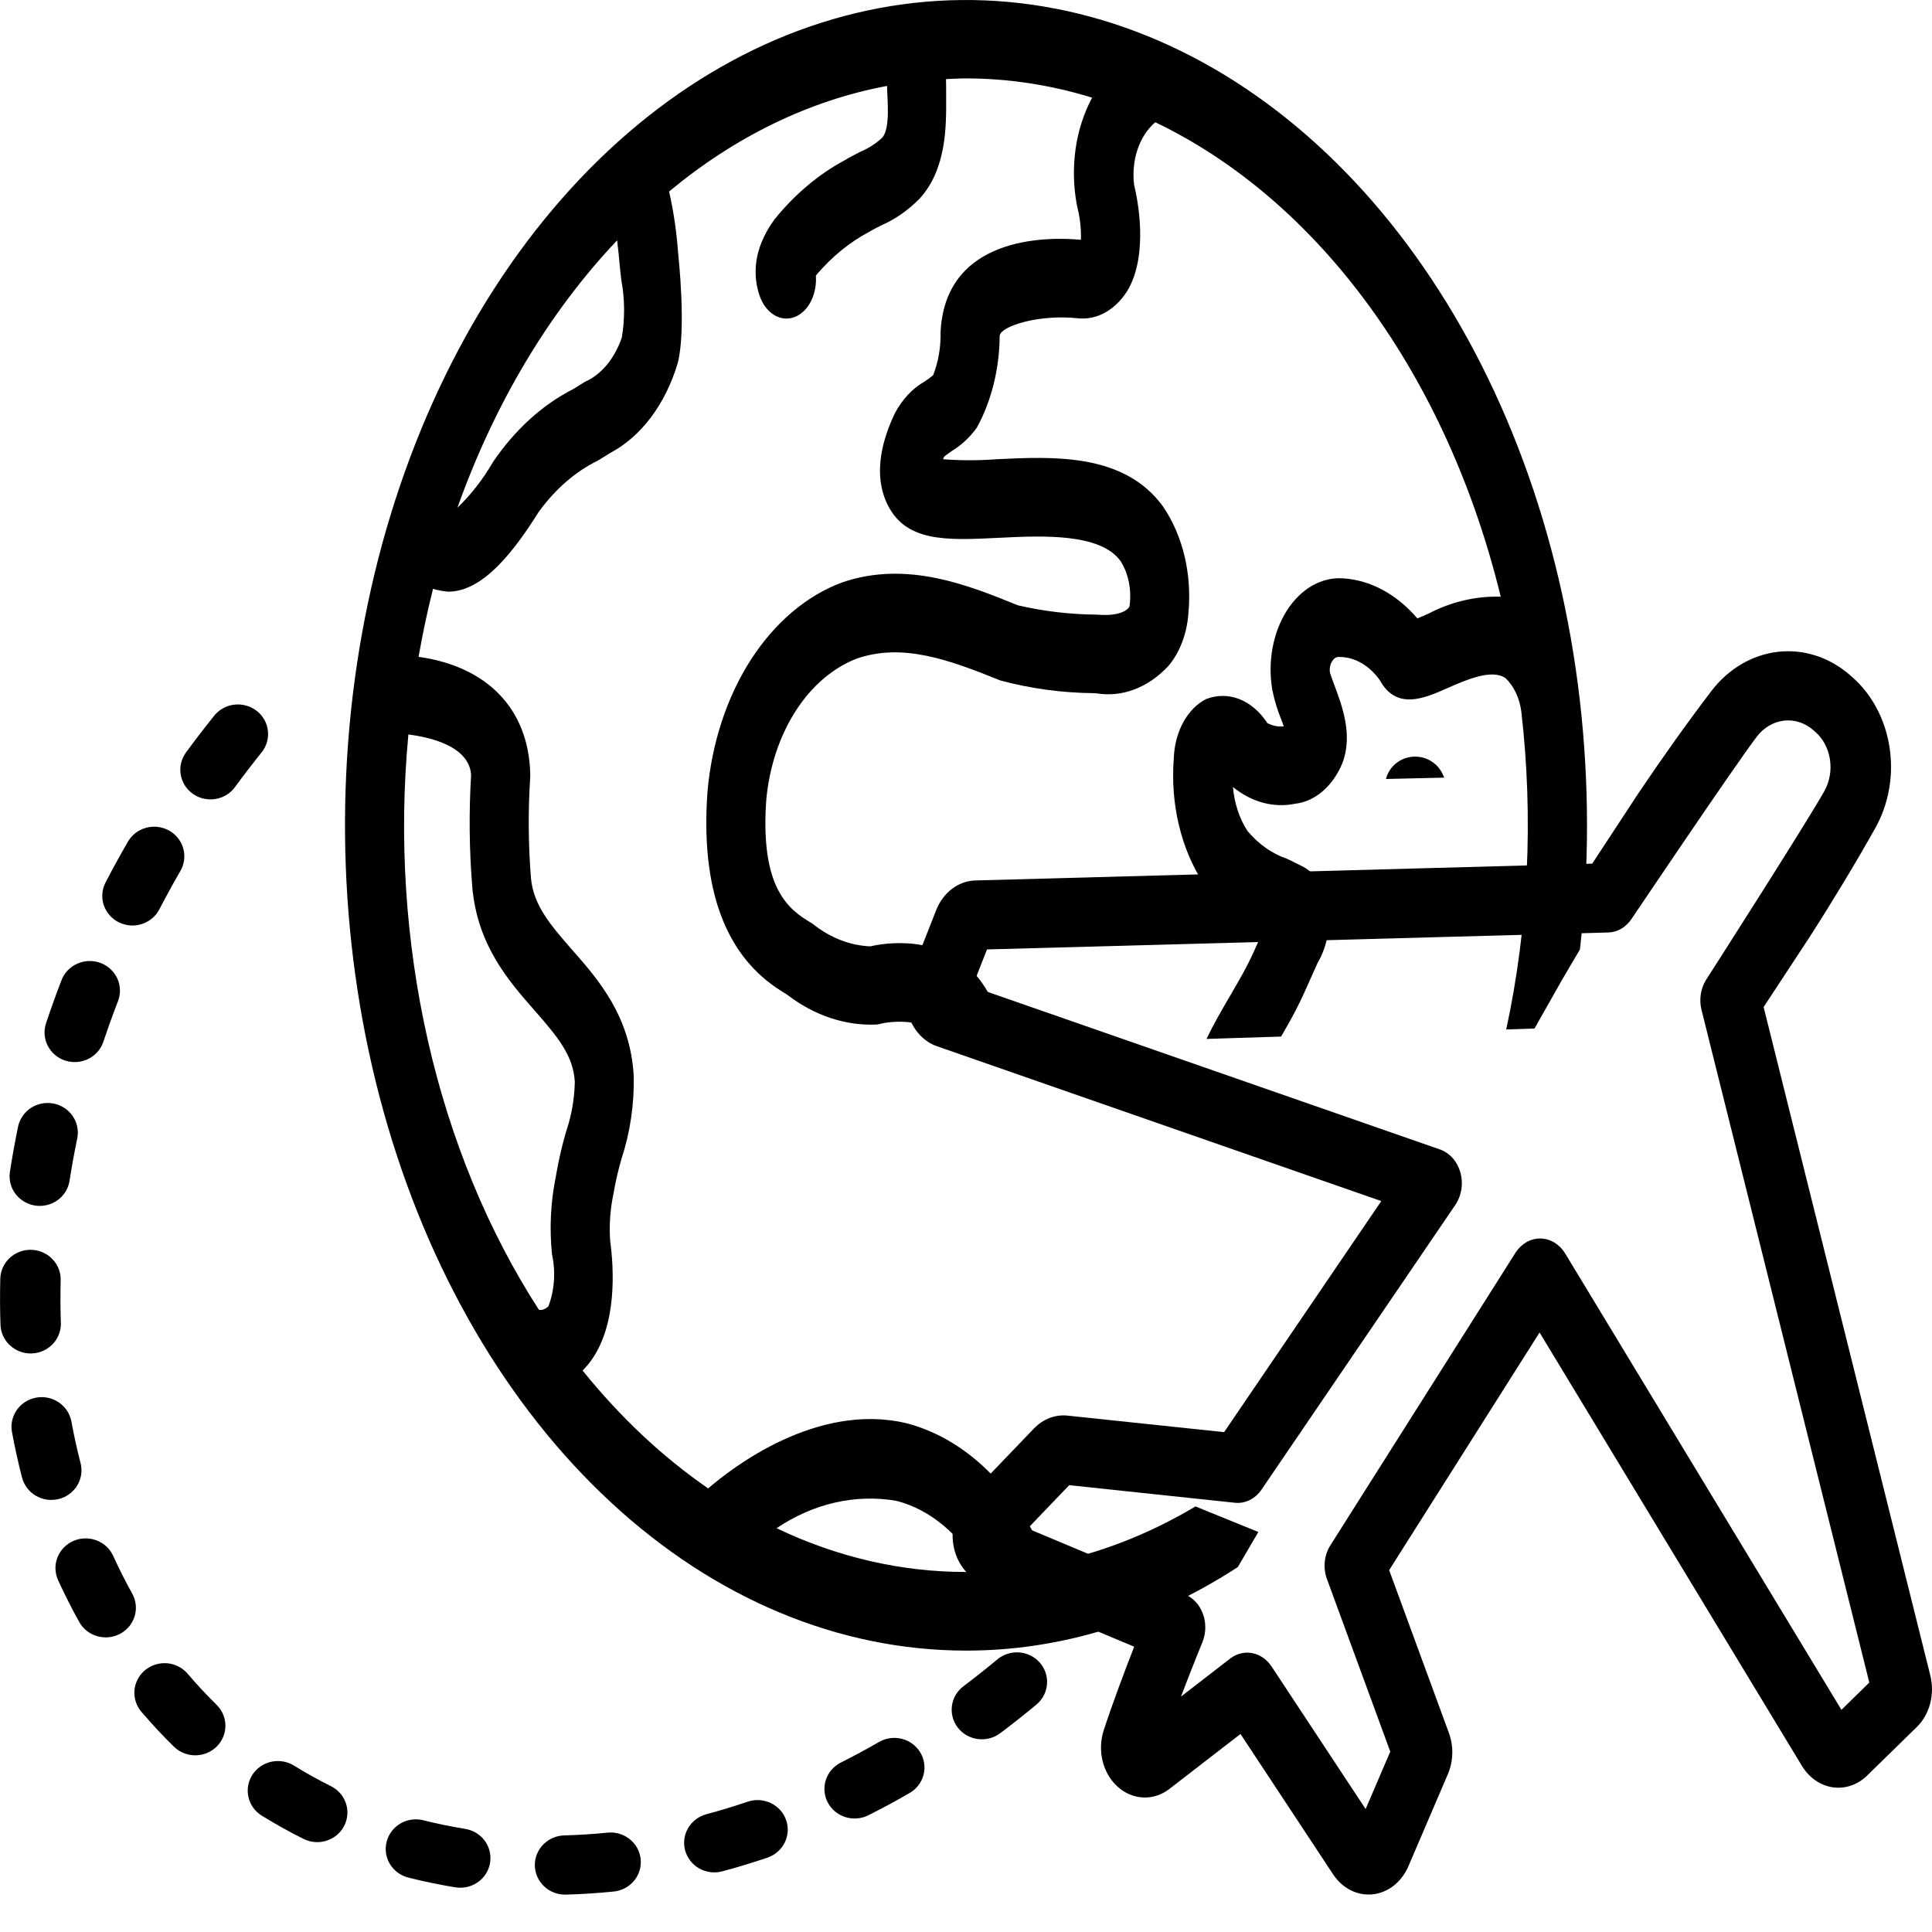<svg width="40" height="40" viewBox="0 0 40 40" fill="none" xmlns="http://www.w3.org/2000/svg">
<path d="M12.578 37.943C12.281 37.973 11.982 37.992 11.69 38C11.524 38.002 11.366 38.069 11.251 38.185C11.135 38.302 11.071 38.459 11.073 38.621C11.076 38.784 11.144 38.939 11.262 39.052C11.381 39.166 11.541 39.228 11.707 39.226H11.724C12.048 39.217 12.379 39.195 12.707 39.162C12.872 39.145 13.023 39.065 13.128 38.939C13.232 38.813 13.281 38.651 13.264 38.489C13.247 38.328 13.165 38.179 13.036 38.077C12.908 37.974 12.743 37.926 12.578 37.943V37.943Z" fill="black"/>
<path d="M9.631 37.865C9.34 37.818 9.049 37.758 8.767 37.687C8.607 37.646 8.436 37.669 8.293 37.752C8.151 37.835 8.047 37.969 8.006 38.127C7.964 38.284 7.988 38.451 8.072 38.592C8.157 38.732 8.294 38.833 8.455 38.874C8.772 38.954 9.099 39.021 9.425 39.075C9.459 39.08 9.494 39.083 9.528 39.083C9.686 39.083 9.837 39.026 9.953 38.921C10.068 38.817 10.14 38.674 10.152 38.52C10.165 38.367 10.119 38.214 10.022 38.092C9.925 37.971 9.785 37.89 9.63 37.865L9.631 37.865Z" fill="black"/>
<path d="M15.48 37.302C15.197 37.398 14.909 37.486 14.624 37.562C14.464 37.605 14.328 37.709 14.246 37.85C14.164 37.991 14.142 38.158 14.186 38.315C14.23 38.472 14.336 38.605 14.48 38.686C14.624 38.766 14.794 38.787 14.954 38.744C15.267 38.661 15.579 38.565 15.889 38.461C16.045 38.407 16.174 38.295 16.247 38.149C16.319 38.003 16.329 37.834 16.275 37.681C16.221 37.527 16.107 37.401 15.957 37.33C15.808 37.259 15.637 37.249 15.48 37.302Z" fill="black"/>
<path d="M6.85 36.98C6.59 36.85 6.333 36.708 6.087 36.555C5.947 36.468 5.778 36.44 5.616 36.475C5.454 36.511 5.314 36.608 5.225 36.746C5.137 36.883 5.107 37.049 5.144 37.208C5.18 37.366 5.279 37.504 5.419 37.591C5.699 37.764 5.99 37.927 6.286 38.073C6.433 38.147 6.605 38.16 6.763 38.109C6.92 38.058 7.051 37.948 7.126 37.803C7.2 37.658 7.214 37.49 7.162 37.336C7.11 37.181 6.998 37.053 6.85 36.98V36.98Z" fill="black"/>
<path d="M18.199 36.066C17.939 36.216 17.673 36.359 17.408 36.492C17.335 36.529 17.27 36.58 17.217 36.641C17.164 36.702 17.124 36.773 17.099 36.85C17.073 36.926 17.064 37.007 17.071 37.087C17.077 37.168 17.1 37.246 17.137 37.317C17.175 37.389 17.227 37.453 17.289 37.505C17.352 37.557 17.424 37.596 17.502 37.621C17.58 37.646 17.663 37.655 17.744 37.648C17.826 37.642 17.906 37.62 17.979 37.583C18.265 37.439 18.552 37.285 18.831 37.123C18.974 37.041 19.078 36.907 19.12 36.749C19.162 36.592 19.138 36.425 19.055 36.285C18.971 36.144 18.834 36.042 18.673 36.001C18.513 35.96 18.342 35.983 18.199 36.066L18.199 36.066Z" fill="black"/>
<path d="M3.896 34.666C3.844 34.602 3.779 34.548 3.706 34.509C3.633 34.47 3.552 34.445 3.469 34.437C3.386 34.429 3.303 34.437 3.223 34.461C3.143 34.485 3.069 34.525 3.005 34.577C2.941 34.63 2.889 34.694 2.851 34.767C2.812 34.84 2.79 34.919 2.783 35.001C2.777 35.082 2.787 35.164 2.814 35.242C2.84 35.319 2.882 35.391 2.937 35.452C3.15 35.701 3.375 35.943 3.608 36.17C3.726 36.282 3.884 36.343 4.048 36.342C4.212 36.34 4.369 36.276 4.485 36.162C4.6 36.048 4.666 35.894 4.667 35.733C4.668 35.573 4.605 35.418 4.491 35.303C4.284 35.1 4.084 34.886 3.896 34.666Z" fill="black"/>
<path d="M20.653 34.353C20.422 34.545 20.184 34.733 19.948 34.911C19.816 35.01 19.73 35.156 19.709 35.317C19.687 35.478 19.731 35.642 19.832 35.771C19.933 35.9 20.082 35.984 20.246 36.005C20.41 36.027 20.577 35.983 20.708 35.884C20.962 35.694 21.216 35.493 21.462 35.288C21.587 35.182 21.665 35.032 21.677 34.871C21.69 34.709 21.638 34.55 21.531 34.426C21.424 34.303 21.272 34.226 21.107 34.212C20.943 34.199 20.779 34.249 20.653 34.353Z" fill="black"/>
<path d="M2.737 32.993C2.597 32.742 2.465 32.479 2.344 32.214C2.31 32.14 2.262 32.074 2.203 32.018C2.143 31.963 2.073 31.92 1.996 31.891C1.92 31.862 1.838 31.849 1.756 31.851C1.674 31.853 1.593 31.871 1.518 31.904C1.443 31.937 1.376 31.984 1.319 32.042C1.263 32.101 1.219 32.17 1.189 32.245C1.16 32.32 1.146 32.4 1.148 32.48C1.151 32.561 1.169 32.64 1.202 32.714C1.337 33.009 1.484 33.301 1.64 33.581C1.679 33.652 1.732 33.714 1.796 33.764C1.86 33.815 1.934 33.853 2.012 33.875C2.091 33.898 2.174 33.905 2.255 33.897C2.337 33.888 2.416 33.864 2.488 33.825C2.56 33.787 2.624 33.734 2.675 33.672C2.727 33.609 2.765 33.537 2.788 33.46C2.811 33.383 2.819 33.302 2.81 33.222C2.801 33.142 2.777 33.064 2.737 32.993H2.737Z" fill="black"/>
<path d="M1.667 30.288C1.595 30.008 1.531 29.719 1.478 29.43C1.448 29.27 1.355 29.128 1.219 29.036C1.083 28.943 0.915 28.907 0.751 28.936C0.588 28.965 0.444 29.056 0.349 29.19C0.255 29.324 0.218 29.489 0.248 29.649C0.306 29.965 0.376 30.28 0.455 30.587C0.475 30.666 0.51 30.74 0.559 30.805C0.608 30.87 0.669 30.925 0.74 30.967C0.811 31.008 0.889 31.036 0.971 31.048C1.052 31.059 1.135 31.055 1.215 31.036C1.295 31.016 1.37 30.981 1.436 30.932C1.502 30.884 1.558 30.823 1.6 30.754C1.642 30.684 1.669 30.607 1.681 30.527C1.692 30.447 1.688 30.365 1.667 30.287V30.288Z" fill="black"/>
<path d="M0.656 28.021C0.738 28.019 0.819 28 0.894 27.967C0.968 27.934 1.036 27.886 1.092 27.827C1.148 27.769 1.192 27.7 1.22 27.624C1.249 27.549 1.263 27.469 1.26 27.388C1.25 27.094 1.249 26.799 1.256 26.504C1.26 26.342 1.198 26.184 1.084 26.067C1.028 26.008 0.96 25.961 0.885 25.929C0.81 25.896 0.729 25.878 0.647 25.876C0.481 25.872 0.32 25.933 0.2 26.045C0.08 26.157 0.01 26.311 0.006 26.474C-0.002 26.792 -0.001 27.111 0.01 27.429C0.016 27.588 0.084 27.739 0.201 27.849C0.317 27.96 0.473 28.022 0.635 28.022L0.656 28.021Z" fill="black"/>
<path d="M0.729 24.96C0.76 24.965 0.792 24.967 0.823 24.967C0.973 24.967 1.117 24.914 1.23 24.819C1.343 24.723 1.418 24.591 1.44 24.446C1.485 24.157 1.538 23.862 1.599 23.571C1.615 23.492 1.616 23.411 1.6 23.332C1.585 23.253 1.553 23.178 1.508 23.111C1.463 23.044 1.404 22.986 1.336 22.941C1.268 22.896 1.192 22.864 1.112 22.848C1.031 22.832 0.948 22.832 0.868 22.847C0.787 22.862 0.71 22.893 0.642 22.937C0.573 22.982 0.514 23.039 0.469 23.106C0.423 23.172 0.39 23.247 0.374 23.326C0.31 23.637 0.253 23.952 0.205 24.262C0.193 24.341 0.197 24.422 0.216 24.501C0.236 24.579 0.271 24.652 0.32 24.717C0.369 24.782 0.43 24.837 0.5 24.878C0.57 24.92 0.648 24.948 0.729 24.96V24.96Z" fill="black"/>
<path d="M1.353 21.959C1.511 22.009 1.683 21.996 1.83 21.923C1.978 21.849 2.09 21.721 2.141 21.566C2.235 21.286 2.336 21.004 2.443 20.727C2.472 20.652 2.486 20.572 2.483 20.491C2.481 20.411 2.462 20.331 2.429 20.258C2.395 20.185 2.347 20.118 2.287 20.063C2.227 20.008 2.157 19.965 2.08 19.936C2.004 19.908 1.922 19.894 1.84 19.897C1.758 19.899 1.677 19.918 1.602 19.951C1.527 19.983 1.46 20.031 1.404 20.089C1.347 20.148 1.303 20.217 1.274 20.292C1.16 20.587 1.052 20.888 0.953 21.186C0.902 21.341 0.915 21.509 0.99 21.654C1.065 21.799 1.196 21.909 1.353 21.959V21.959Z" fill="black"/>
<path d="M2.459 19.095C2.533 19.131 2.612 19.153 2.694 19.16C2.776 19.166 2.858 19.156 2.936 19.131C3.014 19.106 3.087 19.066 3.149 19.014C3.211 18.962 3.263 18.898 3.3 18.826C3.436 18.563 3.581 18.299 3.73 18.041C3.772 17.97 3.799 17.893 3.811 17.812C3.822 17.731 3.817 17.649 3.795 17.57C3.774 17.492 3.737 17.418 3.686 17.354C3.635 17.289 3.572 17.235 3.499 17.195C3.427 17.155 3.347 17.13 3.265 17.12C3.182 17.11 3.099 17.117 3.019 17.14C2.939 17.162 2.865 17.2 2.8 17.251C2.735 17.302 2.681 17.366 2.642 17.437C2.484 17.711 2.329 17.992 2.185 18.272C2.11 18.416 2.097 18.585 2.148 18.739C2.2 18.893 2.312 19.021 2.459 19.095V19.095Z" fill="black"/>
<path d="M5.312 14.716C5.248 14.666 5.174 14.629 5.095 14.608C5.016 14.586 4.934 14.579 4.852 14.589C4.77 14.598 4.692 14.623 4.62 14.663C4.548 14.702 4.485 14.755 4.435 14.818C4.235 15.066 4.04 15.321 3.854 15.575C3.805 15.64 3.77 15.715 3.751 15.793C3.731 15.872 3.728 15.954 3.741 16.034C3.754 16.114 3.783 16.191 3.826 16.26C3.87 16.329 3.927 16.389 3.994 16.436C4.061 16.483 4.137 16.517 4.218 16.535C4.298 16.553 4.382 16.556 4.463 16.542C4.545 16.528 4.623 16.499 4.693 16.456C4.763 16.412 4.823 16.356 4.87 16.289C5.045 16.05 5.229 15.81 5.417 15.577C5.467 15.514 5.505 15.441 5.527 15.364C5.549 15.286 5.556 15.205 5.546 15.125C5.537 15.045 5.511 14.968 5.471 14.898C5.431 14.828 5.377 14.766 5.312 14.716Z" fill="black"/>
<path d="M28.987 15.746C28.915 15.787 28.852 15.842 28.801 15.908C28.751 15.974 28.715 16.049 28.695 16.128L29.901 16.1C29.884 16.056 29.864 16.013 29.84 15.973C29.758 15.832 29.622 15.729 29.462 15.686C29.302 15.644 29.131 15.665 28.987 15.746Z" fill="black"/>
<path d="M25.628 32.444L26.053 31.718L24.751 31.189C23.757 31.782 22.705 32.185 21.626 32.387C21.618 32.248 21.584 32.114 21.526 31.999C21.222 31.346 20.82 30.784 20.344 30.348C19.869 29.912 19.331 29.612 18.764 29.466C16.904 29.024 15.14 30.402 14.662 30.816C13.715 30.163 12.841 29.342 12.062 28.375C12.126 28.311 12.187 28.241 12.242 28.163C12.773 27.419 12.714 26.288 12.632 25.682C12.61 25.351 12.635 25.017 12.705 24.698L12.714 24.641C12.755 24.417 12.807 24.198 12.87 23.983C13.046 23.447 13.132 22.865 13.121 22.28C13.051 21.037 12.386 20.28 11.852 19.672C11.418 19.177 11.042 18.749 10.993 18.178C10.938 17.493 10.932 16.802 10.976 16.116C10.978 16.085 10.979 16.055 10.978 16.024C10.947 14.682 10.09 13.797 8.666 13.599C8.75 13.121 8.849 12.652 8.965 12.192C9.069 12.221 9.174 12.241 9.28 12.25C10.017 12.25 10.666 11.373 11.151 10.602C11.494 10.127 11.915 9.762 12.38 9.535C12.465 9.483 12.55 9.431 12.636 9.377C12.951 9.21 13.238 8.959 13.478 8.64C13.717 8.321 13.906 7.939 14.031 7.52C14.211 6.824 14.05 5.346 14.039 5.229C14.008 4.8 13.946 4.377 13.853 3.965C15.225 2.824 16.762 2.079 18.365 1.779C18.368 2.048 18.442 2.658 18.262 2.855C18.124 2.979 17.973 3.076 17.813 3.142C17.702 3.199 17.591 3.255 17.485 3.32C16.95 3.606 16.459 4.02 16.037 4.54C15.559 5.191 15.603 5.755 15.724 6.114C15.783 6.29 15.887 6.432 16.018 6.516C16.149 6.599 16.297 6.618 16.438 6.569C16.578 6.52 16.701 6.407 16.784 6.249C16.867 6.091 16.905 5.899 16.892 5.707L16.912 5.68C17.232 5.307 17.598 5.01 17.994 4.801C18.076 4.751 18.162 4.708 18.248 4.665C18.534 4.541 18.802 4.354 19.041 4.111C19.596 3.501 19.592 2.617 19.589 2.03V1.954C19.589 1.862 19.589 1.753 19.586 1.638C19.723 1.631 19.86 1.623 19.998 1.623C20.878 1.624 21.755 1.758 22.611 2.022C22.441 2.338 22.324 2.699 22.269 3.082C22.215 3.464 22.223 3.857 22.294 4.234C22.298 4.258 22.303 4.282 22.309 4.305C22.362 4.518 22.386 4.742 22.379 4.965C21.839 4.912 19.663 4.82 19.482 6.755C19.478 6.793 19.475 6.832 19.473 6.873C19.481 7.184 19.428 7.492 19.32 7.768C19.264 7.815 19.206 7.858 19.147 7.897C18.899 8.035 18.685 8.262 18.529 8.552C18.403 8.822 18.022 9.643 18.348 10.388C18.718 11.232 19.582 11.189 20.677 11.135C21.561 11.091 22.774 11.031 23.198 11.614C23.28 11.742 23.34 11.892 23.372 12.055C23.404 12.217 23.409 12.387 23.385 12.552C23.357 12.628 23.181 12.756 22.766 12.729L22.699 12.725C22.154 12.721 21.61 12.656 21.073 12.532C20.05 12.116 18.777 11.6 17.439 12.057C16.703 12.329 16.045 12.886 15.548 13.656C15.051 14.427 14.738 15.377 14.648 16.385C14.501 18.406 15.016 19.797 16.181 20.521L16.3 20.596C16.861 21.026 17.5 21.24 18.147 21.212C18.171 21.21 18.195 21.205 18.219 21.199C18.392 21.152 19.106 21.058 19.424 21.443C19.482 21.518 19.525 21.61 19.55 21.712C19.649 21.689 19.749 21.677 19.848 21.673L20.8 21.643C20.742 21.104 20.546 20.607 20.246 20.236C19.48 19.316 18.291 19.53 18.02 19.593C17.597 19.576 17.184 19.415 16.822 19.124L16.699 19.048C16.218 18.749 15.744 18.218 15.866 16.544C15.931 15.868 16.143 15.233 16.476 14.716C16.809 14.199 17.25 13.823 17.742 13.634C18.673 13.316 19.6 13.637 20.713 14.089C21.347 14.258 21.991 14.345 22.637 14.351L22.701 14.355C22.964 14.398 23.231 14.37 23.486 14.274C23.741 14.177 23.979 14.014 24.186 13.793C24.424 13.514 24.574 13.124 24.604 12.703C24.643 12.304 24.616 11.899 24.525 11.516C24.434 11.133 24.281 10.781 24.077 10.484C23.273 9.378 21.808 9.451 20.631 9.508C20.262 9.536 19.892 9.536 19.524 9.508L19.546 9.457C19.584 9.423 19.659 9.372 19.71 9.335C19.903 9.22 20.078 9.056 20.225 8.853C20.527 8.301 20.693 7.636 20.697 6.953C20.715 6.753 21.508 6.502 22.319 6.59C22.333 6.59 22.347 6.592 22.361 6.593C22.553 6.605 22.745 6.555 22.919 6.449C23.094 6.342 23.247 6.182 23.365 5.98C23.776 5.229 23.554 4.129 23.48 3.824C23.45 3.575 23.475 3.32 23.553 3.09C23.631 2.86 23.759 2.666 23.919 2.531C25.596 3.335 27.112 4.638 28.352 6.341C29.592 8.043 30.522 10.1 31.071 12.354C30.557 12.338 30.045 12.458 29.566 12.709C29.497 12.739 29.416 12.775 29.345 12.804C28.917 12.302 28.374 12.009 27.804 11.974C27.584 11.959 27.365 12.012 27.163 12.128C26.961 12.245 26.782 12.422 26.64 12.646C26.499 12.87 26.398 13.135 26.346 13.419C26.294 13.703 26.293 14 26.342 14.285C26.386 14.502 26.45 14.71 26.531 14.907C26.545 14.945 26.561 14.991 26.579 15.038C26.463 15.051 26.346 15.028 26.238 14.97C26.086 14.736 25.886 14.564 25.662 14.475C25.438 14.387 25.2 14.386 24.975 14.472C24.784 14.566 24.619 14.733 24.499 14.952C24.379 15.171 24.31 15.433 24.302 15.703C24.266 16.166 24.301 16.634 24.407 17.079C24.512 17.523 24.685 17.933 24.914 18.285C25.255 18.75 25.682 19.09 26.151 19.272L26.087 19.417C26.004 19.604 25.921 19.793 25.831 19.969C25.721 20.184 25.597 20.395 25.466 20.62C25.299 20.905 25.131 21.195 24.979 21.51L26.524 21.461C26.632 21.275 26.741 21.084 26.844 20.883C26.947 20.682 27.046 20.46 27.142 20.243C27.187 20.141 27.232 20.04 27.277 19.941C27.383 19.761 27.458 19.552 27.494 19.328C27.531 19.105 27.53 18.873 27.49 18.651C27.444 18.481 27.371 18.327 27.274 18.201C27.178 18.075 27.061 17.979 26.933 17.922C26.836 17.871 26.737 17.823 26.639 17.777C26.338 17.675 26.06 17.479 25.828 17.205C25.661 16.949 25.556 16.631 25.527 16.294C25.913 16.609 26.37 16.732 26.817 16.64C27.019 16.617 27.213 16.529 27.384 16.382C27.554 16.236 27.695 16.036 27.793 15.8C28.013 15.222 27.791 14.624 27.628 14.188C27.595 14.099 27.545 13.965 27.536 13.928C27.529 13.887 27.529 13.844 27.537 13.803C27.544 13.762 27.559 13.724 27.58 13.692C27.598 13.66 27.622 13.635 27.649 13.619C27.677 13.604 27.707 13.598 27.737 13.602C27.892 13.603 28.044 13.646 28.186 13.727C28.328 13.809 28.457 13.928 28.563 14.076C28.91 14.713 29.488 14.458 29.953 14.253C30.346 14.079 30.884 13.841 31.17 14.04C31.343 14.204 31.46 14.452 31.497 14.729C31.751 16.928 31.645 19.175 31.185 21.314L31.77 21.295L32.343 20.282C32.466 20.071 32.588 19.863 32.711 19.657C33.106 16.207 32.696 12.68 31.538 9.548C30.38 6.417 28.528 3.832 26.231 2.141C23.934 0.45 21.303 -0.266 18.692 0.089C16.08 0.444 13.612 1.853 11.621 4.127C9.629 6.401 8.21 9.431 7.552 12.809C6.895 16.187 7.032 19.752 7.944 23.024C8.856 26.296 10.5 29.118 12.655 31.111C14.81 33.105 17.373 34.173 19.998 34.174C21.95 34.176 23.875 33.585 25.628 32.444ZM12.777 4.976C12.799 5.151 12.815 5.324 12.825 5.433C12.839 5.576 12.851 5.703 12.864 5.799C12.937 6.189 12.94 6.596 12.874 6.988C12.801 7.202 12.696 7.395 12.565 7.553C12.433 7.711 12.279 7.831 12.111 7.905L11.866 8.057C11.234 8.377 10.668 8.89 10.213 9.556C10.002 9.92 9.752 10.242 9.471 10.511C10.239 8.354 11.37 6.46 12.777 4.976ZM11.72 23.43C11.637 23.715 11.569 24.007 11.517 24.305L11.508 24.36C11.4 24.884 11.373 25.432 11.429 25.971C11.507 26.328 11.481 26.713 11.354 27.046C11.299 27.101 11.229 27.128 11.159 27.12C10.108 25.495 9.324 23.596 8.859 21.544C8.393 19.492 8.255 17.334 8.455 15.207C8.883 15.26 9.71 15.439 9.754 16.041C9.707 16.814 9.715 17.592 9.778 18.363C9.882 19.57 10.534 20.312 11.057 20.908C11.561 21.482 11.871 21.861 11.901 22.401C11.893 22.757 11.831 23.106 11.72 23.43ZM18.554 31.072C19.255 31.249 19.88 31.772 20.304 32.535C20.202 32.539 20.101 32.546 19.998 32.546C18.662 32.547 17.335 32.241 16.078 31.64C16.842 31.127 17.705 30.929 18.554 31.072Z" fill="black"/>
<path d="M39.965 34.689L36.514 20.85L37.463 19.405C37.953 18.642 38.424 17.86 38.825 17.146C39.105 16.649 39.211 16.049 39.12 15.467C39.029 14.885 38.75 14.364 38.337 14.008L38.304 13.979C37.878 13.607 37.344 13.434 36.811 13.495C36.278 13.556 35.785 13.846 35.432 14.307C34.943 14.948 34.42 15.682 33.914 16.435L32.965 17.881L20.191 18.229C20.02 18.234 19.854 18.294 19.711 18.402C19.568 18.51 19.455 18.662 19.384 18.84L18.83 20.248C18.779 20.382 18.753 20.527 18.754 20.673C18.755 20.819 18.783 20.964 18.836 21.097C18.89 21.23 18.966 21.349 19.062 21.446C19.158 21.543 19.27 21.615 19.392 21.659L28.598 24.867L25.344 29.651L22.105 29.309C21.979 29.295 21.851 29.312 21.731 29.358C21.611 29.404 21.5 29.478 21.406 29.576L20.009 31.032C19.897 31.153 19.813 31.305 19.766 31.473C19.719 31.641 19.71 31.82 19.74 31.993C19.77 32.166 19.838 32.328 19.937 32.463C20.037 32.598 20.165 32.702 20.309 32.764L23.482 34.093C23.29 34.585 23.039 35.25 22.852 35.821C22.785 36.026 22.777 36.25 22.828 36.46C22.88 36.671 22.989 36.857 23.14 36.992C23.291 37.129 23.477 37.207 23.671 37.215C23.864 37.223 24.054 37.16 24.214 37.036L25.683 35.9L27.611 38.822C27.707 38.961 27.831 39.07 27.973 39.139C28.114 39.209 28.269 39.236 28.422 39.22C28.576 39.203 28.723 39.142 28.851 39.044C28.978 38.945 29.082 38.811 29.153 38.654L29.977 36.731C30.033 36.599 30.064 36.455 30.068 36.308C30.072 36.161 30.048 36.015 29.998 35.879L28.761 32.508L31.875 27.588L37.312 36.569C37.386 36.688 37.48 36.787 37.588 36.862C37.697 36.937 37.818 36.985 37.944 37.004C38.07 37.022 38.197 37.011 38.319 36.97C38.441 36.929 38.554 36.86 38.651 36.767L39.684 35.757C39.816 35.629 39.912 35.459 39.962 35.27C40.011 35.081 40.013 34.879 39.965 34.689V34.689ZM38.125 35.4L32.4 25.943C32.342 25.851 32.266 25.776 32.178 25.723C32.09 25.671 31.992 25.643 31.893 25.642C31.794 25.641 31.695 25.666 31.606 25.716C31.517 25.767 31.44 25.84 31.38 25.931L27.543 31.996C27.48 32.095 27.44 32.212 27.428 32.334C27.416 32.456 27.431 32.579 27.473 32.692L28.784 36.265L28.274 37.454L26.322 34.496C26.224 34.352 26.083 34.256 25.925 34.226C25.768 34.196 25.607 34.235 25.474 34.335L24.451 35.126C24.686 34.508 24.894 34 24.898 33.992C24.933 33.902 24.953 33.804 24.954 33.705C24.956 33.606 24.94 33.508 24.907 33.417C24.874 33.325 24.825 33.242 24.763 33.173C24.701 33.105 24.628 33.051 24.547 33.016L21.277 31.646L22.137 30.749L25.568 31.113C25.673 31.124 25.778 31.104 25.874 31.057C25.97 31.009 26.054 30.935 26.119 30.84L30.143 24.929C30.202 24.836 30.241 24.729 30.258 24.616C30.274 24.502 30.267 24.386 30.237 24.277C30.206 24.167 30.154 24.067 30.084 23.985C30.013 23.904 29.927 23.842 29.832 23.805L20.132 20.426L20.435 19.657L33.298 19.306C33.393 19.303 33.485 19.276 33.569 19.227C33.653 19.177 33.726 19.106 33.783 19.02C33.783 19.02 35.902 15.87 36.373 15.251C36.517 15.063 36.718 14.945 36.935 14.92C37.152 14.895 37.369 14.965 37.543 15.117L37.576 15.146C37.739 15.284 37.849 15.488 37.886 15.717C37.922 15.945 37.882 16.18 37.773 16.376C37.387 17.065 35.328 20.278 35.328 20.278C35.271 20.366 35.231 20.469 35.214 20.578C35.196 20.686 35.201 20.798 35.227 20.904L38.702 34.835L38.125 35.4Z" fill="black"/>
</svg>
